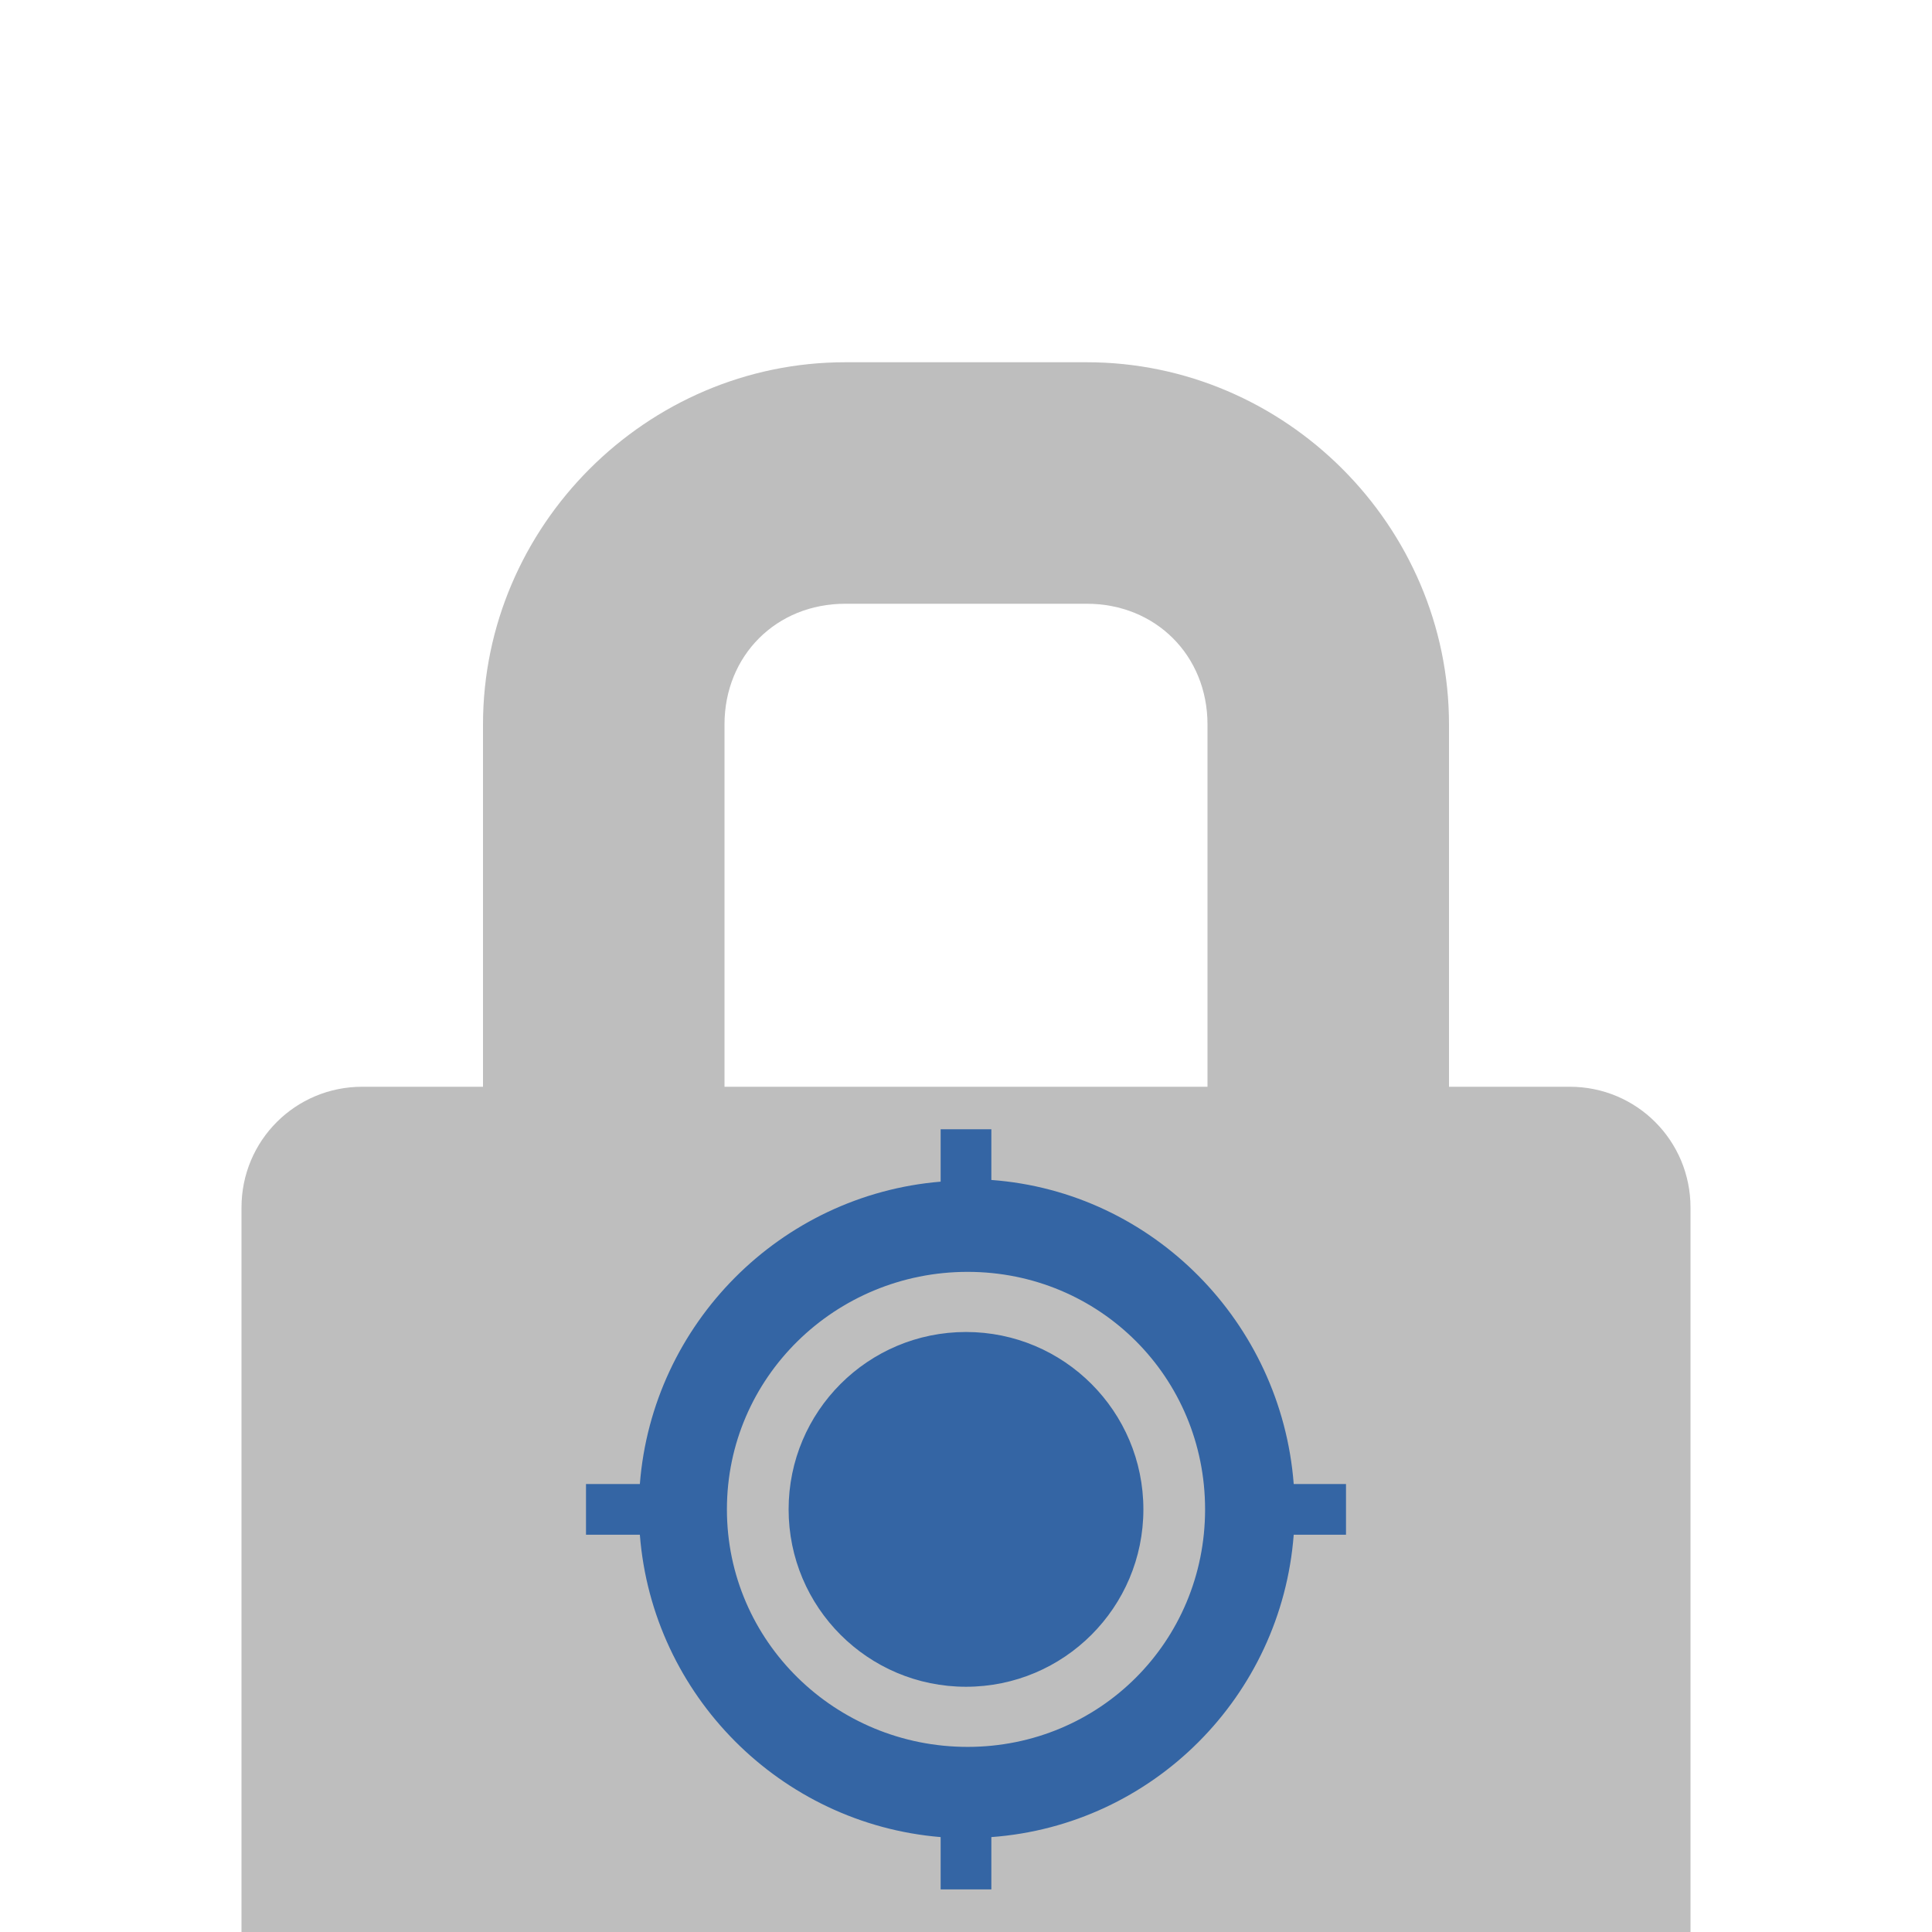 <?xml version="1.0" encoding="UTF-8" standalone="no"?>
<!-- Created with Inkscape (http://www.inkscape.org/) -->

<svg
   xmlns:dc="http://purl.org/dc/elements/1.1/"
   xmlns:cc="http://creativecommons.org/ns#"
   xmlns:rdf="http://www.w3.org/1999/02/22-rdf-syntax-ns#"
   xmlns:svg="http://www.w3.org/2000/svg"
   xmlns="http://www.w3.org/2000/svg"
   xmlns:sodipodi="http://sodipodi.sourceforge.net/DTD/sodipodi-0.dtd"
   xmlns:inkscape="http://www.inkscape.org/namespaces/inkscape"
   sodipodi:docname="system-lock-screen-symbolic.svg"
   inkscape:export-filename="/home/sam/dev/RESOURCES/gnome-icon-theme-symbolic/src/gnome-stencils.png"
   inkscape:export-xdpi="90"
   inkscape:export-ydpi="90"
   height="16"
   id="svg7384"
   version="1.1"
   inkscape:version="0.91 r13725"
   width="16">
  <sodipodi:namedview
     inkscape:bbox-nodes="false"
     inkscape:bbox-paths="true"
     bordercolor="#666666"
     borderopacity="1"
     inkscape:current-layer="layer9"
     inkscape:cx="7.8756802"
     inkscape:cy="8.1557227"
     gridtolerance="10"
     inkscape:guide-bbox="true"
     guidetolerance="10"
     id="namedview88"
     inkscape:object-nodes="false"
     inkscape:object-paths="false"
     objecttolerance="10"
     pagecolor="#3a3b39"
     inkscape:pageopacity="1"
     inkscape:pageshadow="2"
     showborder="false"
     showgrid="false"
     showguides="true"
     inkscape:snap-bbox="true"
     inkscape:snap-bbox-midpoints="false"
     inkscape:snap-global="true"
     inkscape:snap-grids="true"
     inkscape:snap-nodes="true"
     inkscape:snap-others="false"
     inkscape:snap-to-guides="true"
     inkscape:window-height="1016"
     inkscape:window-maximized="1"
     inkscape:window-width="1920"
     inkscape:window-x="0"
     inkscape:window-y="27"
     inkscape:zoom="22.627417">
    <inkscape:grid
       dotted="false"
       empspacing="2"
       enabled="true"
       id="grid4866"
       originx="60px"
       originy="20px"
       snapvisiblegridlinesonly="true"
       spacingx="1px"
       spacingy="1px"
       type="xygrid"
       visible="true" />
  </sodipodi:namedview>
  <title
     id="title9167">Gnome Symbolic Icon Theme</title>
  <defs
     id="defs7386" />
  <g
     inkscape:groupmode="layer"
     id="layer9"
     inkscape:label="status"
     style="display:inline"
     transform="translate(-181,-237)">
    <path
       inkscape:connector-curvature="0"
       d="m 188,240 c -1.645,0 -3,1.355 -3,3 l 0,3 -1,0 c -0.554,0 -1,0.446 -1,1 l 0,0.531 0,5.469 5,0 2,0 5,0 0,-5.469 0,-0.531 c 0,-0.554 -0.446,-1 -1,-1 l -1,0 0,-3 c 0,-1.645 -1.355,-3 -3,-3 l -2,0 z m 0,2 2,0 c 0.571,0 1,0.429 1,1 l 0,3 -4,0 0,-3 c 0,-0.571 0.429,-1 1,-1 z"
       id="path5721"
       style="color:#bebebe;display:inline;overflow:visible;visibility:visible;fill:#bebebe;fill-opacity:1;fill-rule:nonzero;stroke:none;stroke-width:2;marker:none" />
    <path
       inkscape:connector-curvature="0"
       d="m 188.79,246.353 0,0.433 c -1.327,0.11 -2.387,1.176 -2.491,2.504 l -0.446,0 0,0.42 0.446,0 c 0.104,1.329 1.164,2.394 2.491,2.504 l 0,0.433 0.42,0 0,-0.433 c 1.338,-0.098 2.402,-1.167 2.504,-2.504 l 0.433,0 0,-0.42 -0.433,0 c -0.103,-1.338 -1.166,-2.42 -2.504,-2.518 l 0,-0.42 -0.42,0 z m 0.223,1.18 c 1.094,0 1.967,0.873 1.967,1.967 0,1.094 -0.873,1.967 -1.967,1.967 -1.094,0 -1.993,-0.873 -1.993,-1.967 0,-1.094 0.899,-1.967 1.993,-1.967 z m -0.013,0.498 c -0.811,0 -1.469,0.657 -1.469,1.469 0,0.811 0.657,1.469 1.469,1.469 0.811,0 1.469,-0.657 1.469,-1.469 0,-0.811 -0.657,-1.469 -1.469,-1.469 z"
       id="path5742"
       style="color:#000000;display:inline;overflow:visible;visibility:visible;fill:#3465a4;fill-opacity:1;fill-rule:nonzero;stroke:none;stroke-width:1.7;marker:none;enable-background:accumulate" />
  </g>
  <g
     inkscape:groupmode="layer"
     id="layer10"
     inkscape:label="devices"
     style="display:inline"
     transform="translate(-181,-237)" />
  <g
     inkscape:groupmode="layer"
     id="layer11"
     inkscape:label="apps"
     transform="translate(-181,-237)" />
  <g
     inkscape:groupmode="layer"
     id="layer13"
     inkscape:label="places"
     style="display:inline"
     transform="translate(-181,-237)" />
  <g
     inkscape:groupmode="layer"
     id="layer14"
     inkscape:label="mimetypes"
     transform="translate(-181,-237)" />
  <g
     inkscape:groupmode="layer"
     id="layer15"
     inkscape:label="emblems"
     style="display:inline"
     transform="translate(-181,-237)" />
  <g
     inkscape:groupmode="layer"
     id="g71291"
     inkscape:label="emotes"
     style="display:inline"
     transform="translate(-181,-237)" />
  <g
     inkscape:groupmode="layer"
     id="g4953"
     inkscape:label="categories"
     style="display:inline"
     transform="translate(-181,-237)" />
  <g
     inkscape:groupmode="layer"
     id="layer12"
     inkscape:label="actions"
     style="display:inline"
     transform="translate(-181,-237)" />
</svg>
